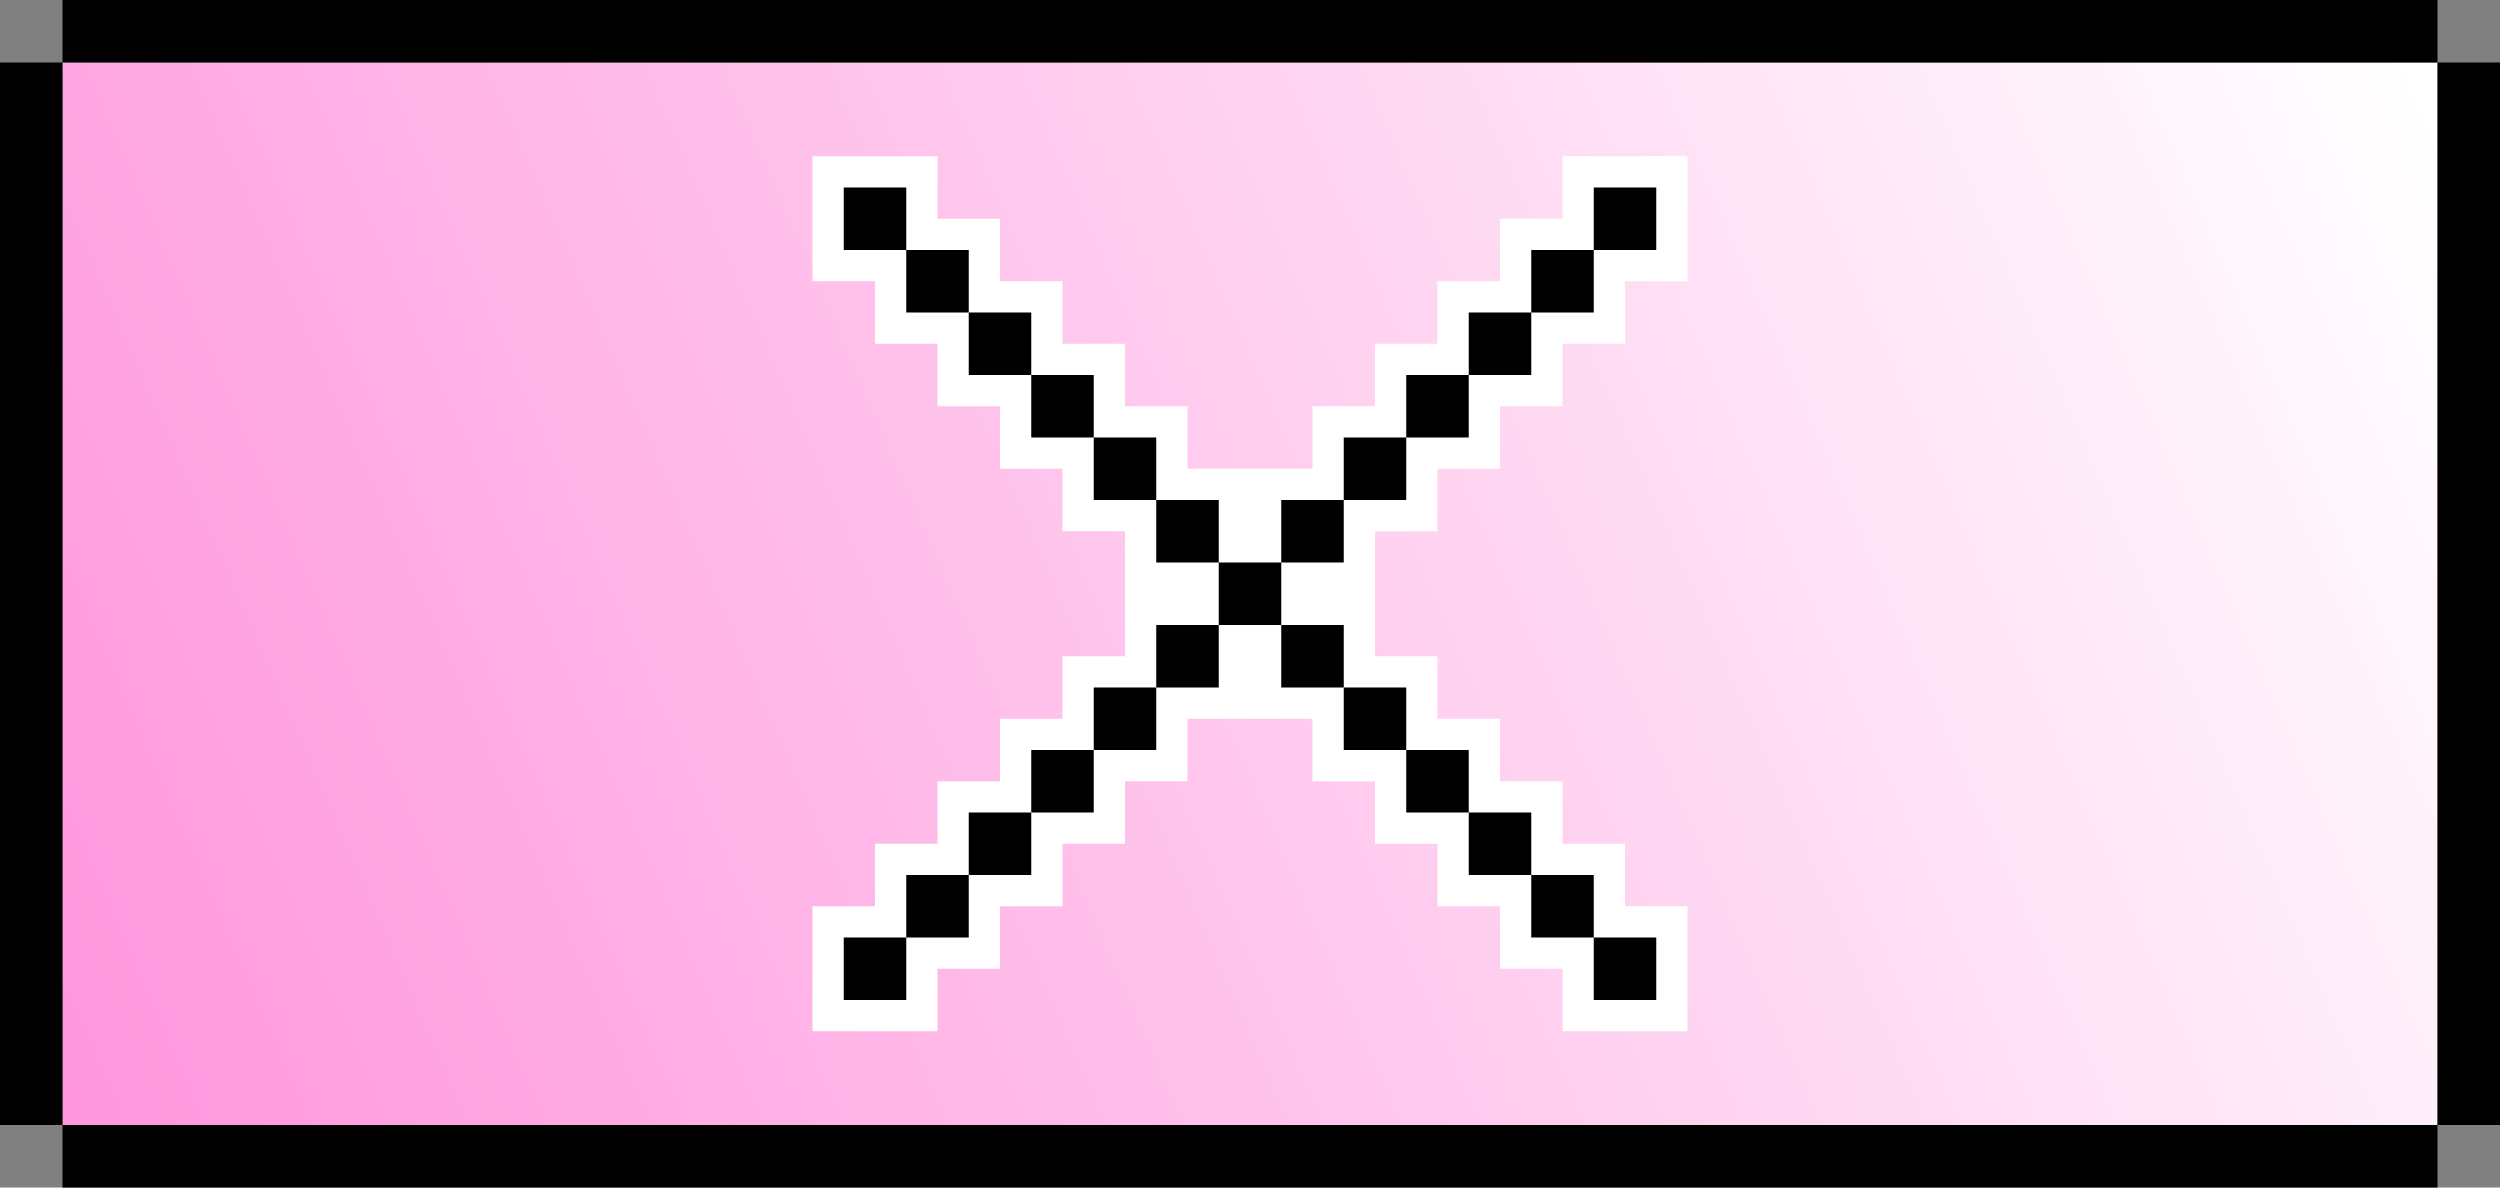 <?xml version="1.0" encoding="UTF-8"?>
<svg id="Layer_1" data-name="Layer 1" xmlns="http://www.w3.org/2000/svg" xmlns:xlink="http://www.w3.org/1999/xlink" viewBox="0 0 80 38">
  <rect x="0" y="0" width="80" height="38" fill="#808080" stroke="none"/>
  <defs>
    <style>
      .cls-1 {
        fill: url(#linear-gradient);
      }

      .cls-2 {
        fill: #fff;
      }
    </style>
    <linearGradient id="linear-gradient" x1="1.74" y1="35.67" x2="77.44" y2="2.68" gradientUnits="userSpaceOnUse">
      <stop offset="0" stop-color="#ff95dc"/>
      <stop offset="1" stop-color="#fff"/>
    </linearGradient>
  </defs>
  <rect class="cls-1" x="2" y="2" width="76" height="34"/>
  <g>
    <rect x="2" y="36" width="76" height="2"/>
    <rect x="2" y="0" width="76" height="2"/>
    <rect x="0" y="2" width="2" height="34"/>
    <rect x="78" y="2" width="2" height="34"/>
  </g>
  <polygon class="cls-2" points="50 7 48 7 48 9 46 9 46 11 44 11 44 13 42 13 42 15 40 15 38 15 38 13 36 13 36 11 34 11 34 9 32 9 32 7 30 7 30 5 26 5 26 9 28 9 28 11 30 11 30 13 32 13 32 15 34 15 34 17 36 17 36 19 36 21 34 21 34 23 32 23 32 25 30 25 30 27 28 27 28 29 26 29 26 33 30 33 30 31 32 31 32 29 34 29 34 27 36 27 36 25 38 25 38 23 40 23 42 23 42 25 44 25 44 27 46 27 46 29 48 29 48 31 50 31 50 33 54 33 54 29 52 29 52 27 50 27 50 25 48 25 48 23 46 23 46 21 44 21 44 19 44 17 46 17 46 15 48 15 48 13 50 13 50 11 52 11 52 9 54 9 54 5 50 5 50 7"/>
  <g>
    <rect x="27" y="6" width="2" height="2"/>
    <rect x="29" y="8" width="2" height="2"/>
    <rect x="31" y="10" width="2" height="2"/>
    <rect x="33" y="12" width="2" height="2"/>
    <rect x="35" y="14" width="2" height="2"/>
    <rect x="37" y="16" width="2" height="2"/>
    <rect x="41" y="20" width="2" height="2"/>
    <rect x="43" y="22" width="2" height="2"/>
    <rect x="45" y="24" width="2" height="2"/>
    <rect x="47" y="26" width="2" height="2"/>
    <rect x="49" y="28" width="2" height="2"/>
    <rect x="51" y="30" width="2" height="2"/>
    <rect x="51" y="6" width="2" height="2"/>
    <rect x="49" y="8" width="2" height="2"/>
    <rect x="47" y="10" width="2" height="2"/>
    <rect x="45" y="12" width="2" height="2"/>
    <rect x="43" y="14" width="2" height="2"/>
    <rect x="41" y="16" width="2" height="2"/>
    <rect x="39" y="18" width="2" height="2"/>
    <rect x="37" y="20" width="2" height="2"/>
    <rect x="35" y="22" width="2" height="2"/>
    <rect x="33" y="24" width="2" height="2"/>
    <rect x="31" y="26" width="2" height="2"/>
    <rect x="29" y="28" width="2" height="2"/>
    <rect x="27" y="30" width="2" height="2"/>
  </g>
</svg>